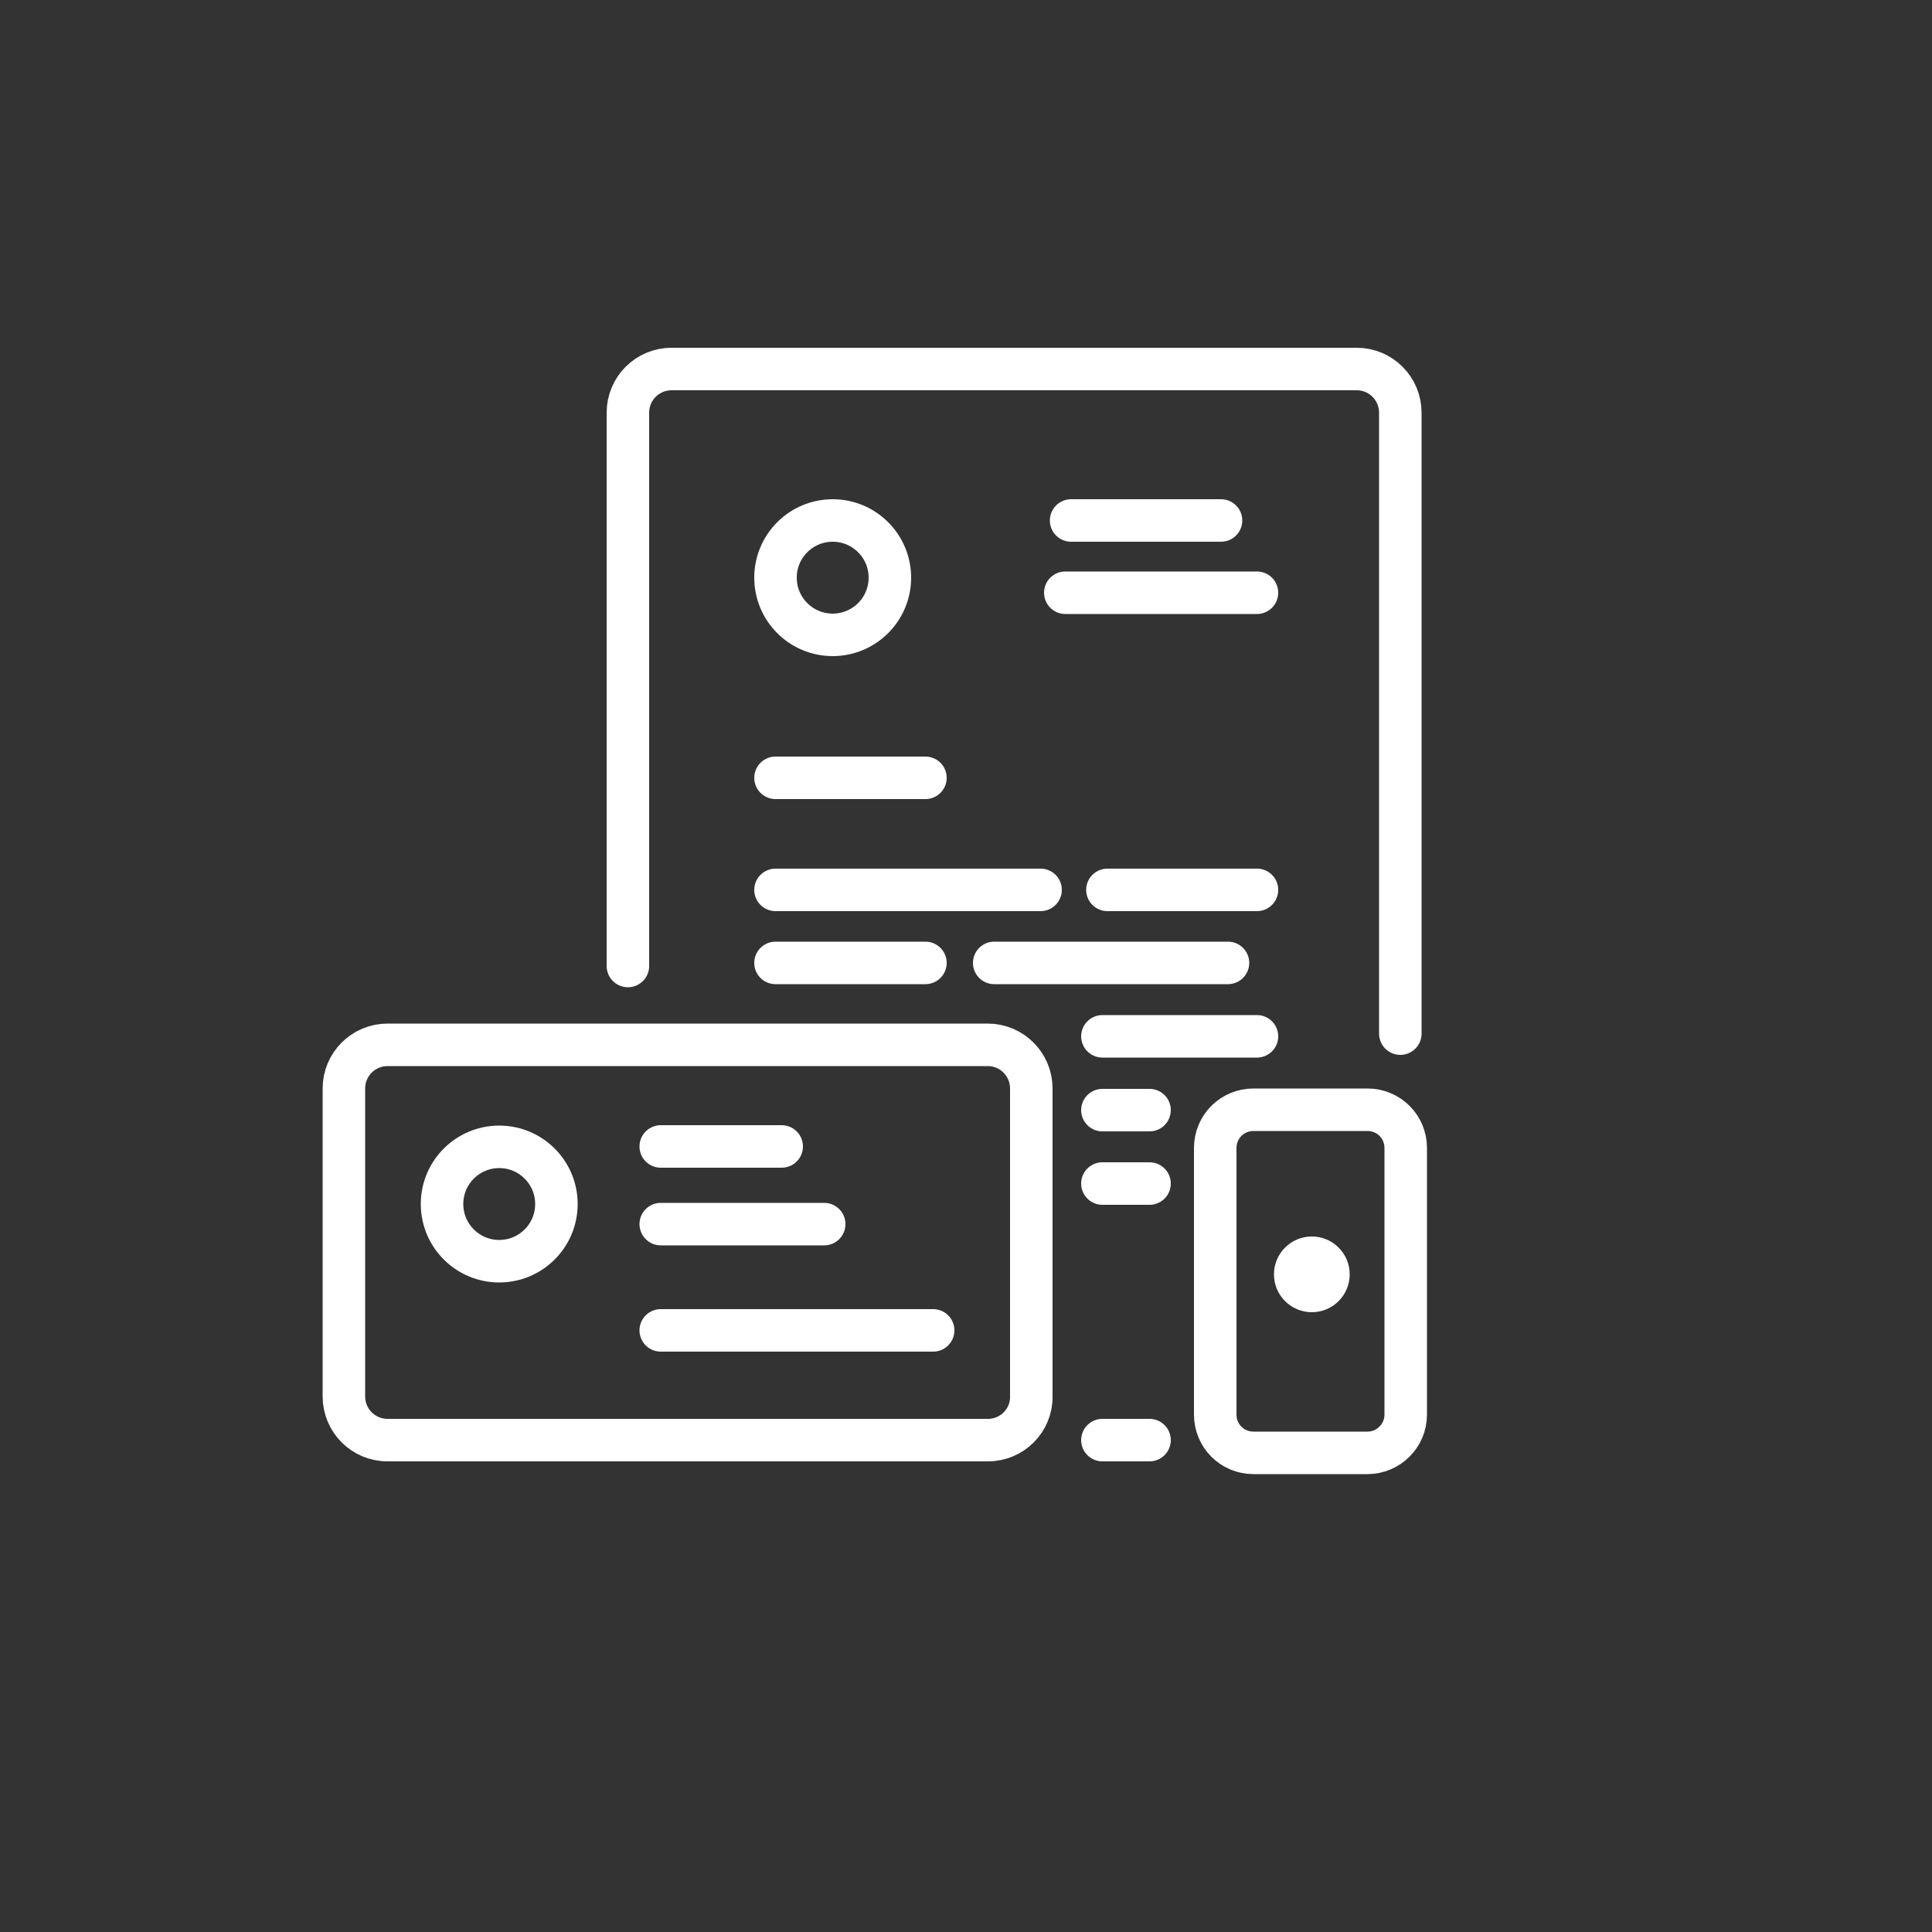 <?xml version="1.0" encoding="utf-8"?>
<!-- Generator: Adobe Illustrator 22.1.0, SVG Export Plug-In . SVG Version: 6.00 Build 0)  -->
<svg version="1.1" xmlns="http://www.w3.org/2000/svg" xmlns:xlink="http://www.w3.org/1999/xlink" x="0px" y="0px"
	 viewBox="0 0 500 500" style="enable-background:new 0 0 500 500;" xml:space="preserve">
<rect x="0" y="0" width="500" height="500" fill="#333333" stroke="none"/>
<style type="text/css">
	.st0{fill:none;stroke:#FFFFFF;stroke-width:11;stroke-linecap:round;stroke-linejoin:round;stroke-miterlimit:10;}
	.st1{fill:#FFFFFF;}
</style>
<g id="Capa_1">
</g>
<g id="Capa_2">
	<path class="st0" d="M362.4,267.5V106.8c0-6.2-5-11.3-11.3-11.3H173.8c-6.2,0-11.3,5-11.3,11.3V250"/>
	<circle class="st0" cx="129.2" cy="311.6" r="14.8"/>
	<circle class="st0" cx="215.5" cy="149.5" r="14.8"/>
	<line class="st0" x1="277.2" y1="134.7" x2="316" y2="134.7"/>
	<line class="st0" x1="200.7" y1="201.3" x2="239.5" y2="201.3"/>
	<line class="st0" x1="200.7" y1="230.3" x2="269.3" y2="230.3"/>
	<line class="st0" x1="286.6" y1="230.3" x2="325.3" y2="230.3"/>
	<line class="st0" x1="200.7" y1="249.2" x2="239.5" y2="249.2"/>
	<line class="st0" x1="257.3" y1="249.2" x2="317.8" y2="249.2"/>
	<line class="st0" x1="285.3" y1="268.2" x2="325.3" y2="268.2"/>
	<line class="st0" x1="285.3" y1="287.3" x2="297.5" y2="287.3"/>
	<line class="st0" x1="285.3" y1="306.3" x2="297.5" y2="306.3"/>
	<line class="st0" x1="285.3" y1="372.7" x2="297.5" y2="372.7"/>
	<line class="st0" x1="275.7" y1="153.4" x2="325.3" y2="153.4"/>
	<path class="st0" d="M255.7,372.7H100.3c-6.3,0-11.3-5.1-11.3-11.3v-79.7c0-6.3,5.1-11.3,11.3-11.3h155.3c6.3,0,11.3,5.1,11.3,11.3
		v79.7C267,367.6,261.9,372.7,255.7,372.7z"/>
	<line class="st0" x1="171" y1="296.7" x2="202.3" y2="296.7"/>
	<line class="st0" x1="171" y1="316.8" x2="213.3" y2="316.8"/>
	<line class="st0" x1="171" y1="344.3" x2="241.5" y2="344.3"/>
	<path class="st0" d="M353.9,376h-29.5c-5.5,0-9.9-4.4-9.9-9.9v-69c0-5.5,4.4-9.9,9.9-9.9h29.5c5.5,0,9.9,4.4,9.9,9.9v69
		C363.8,371.6,359.3,376,353.9,376z"/>
	<circle class="st1" cx="339.5" cy="329.8" r="9.8"/>
</g>
</svg>
